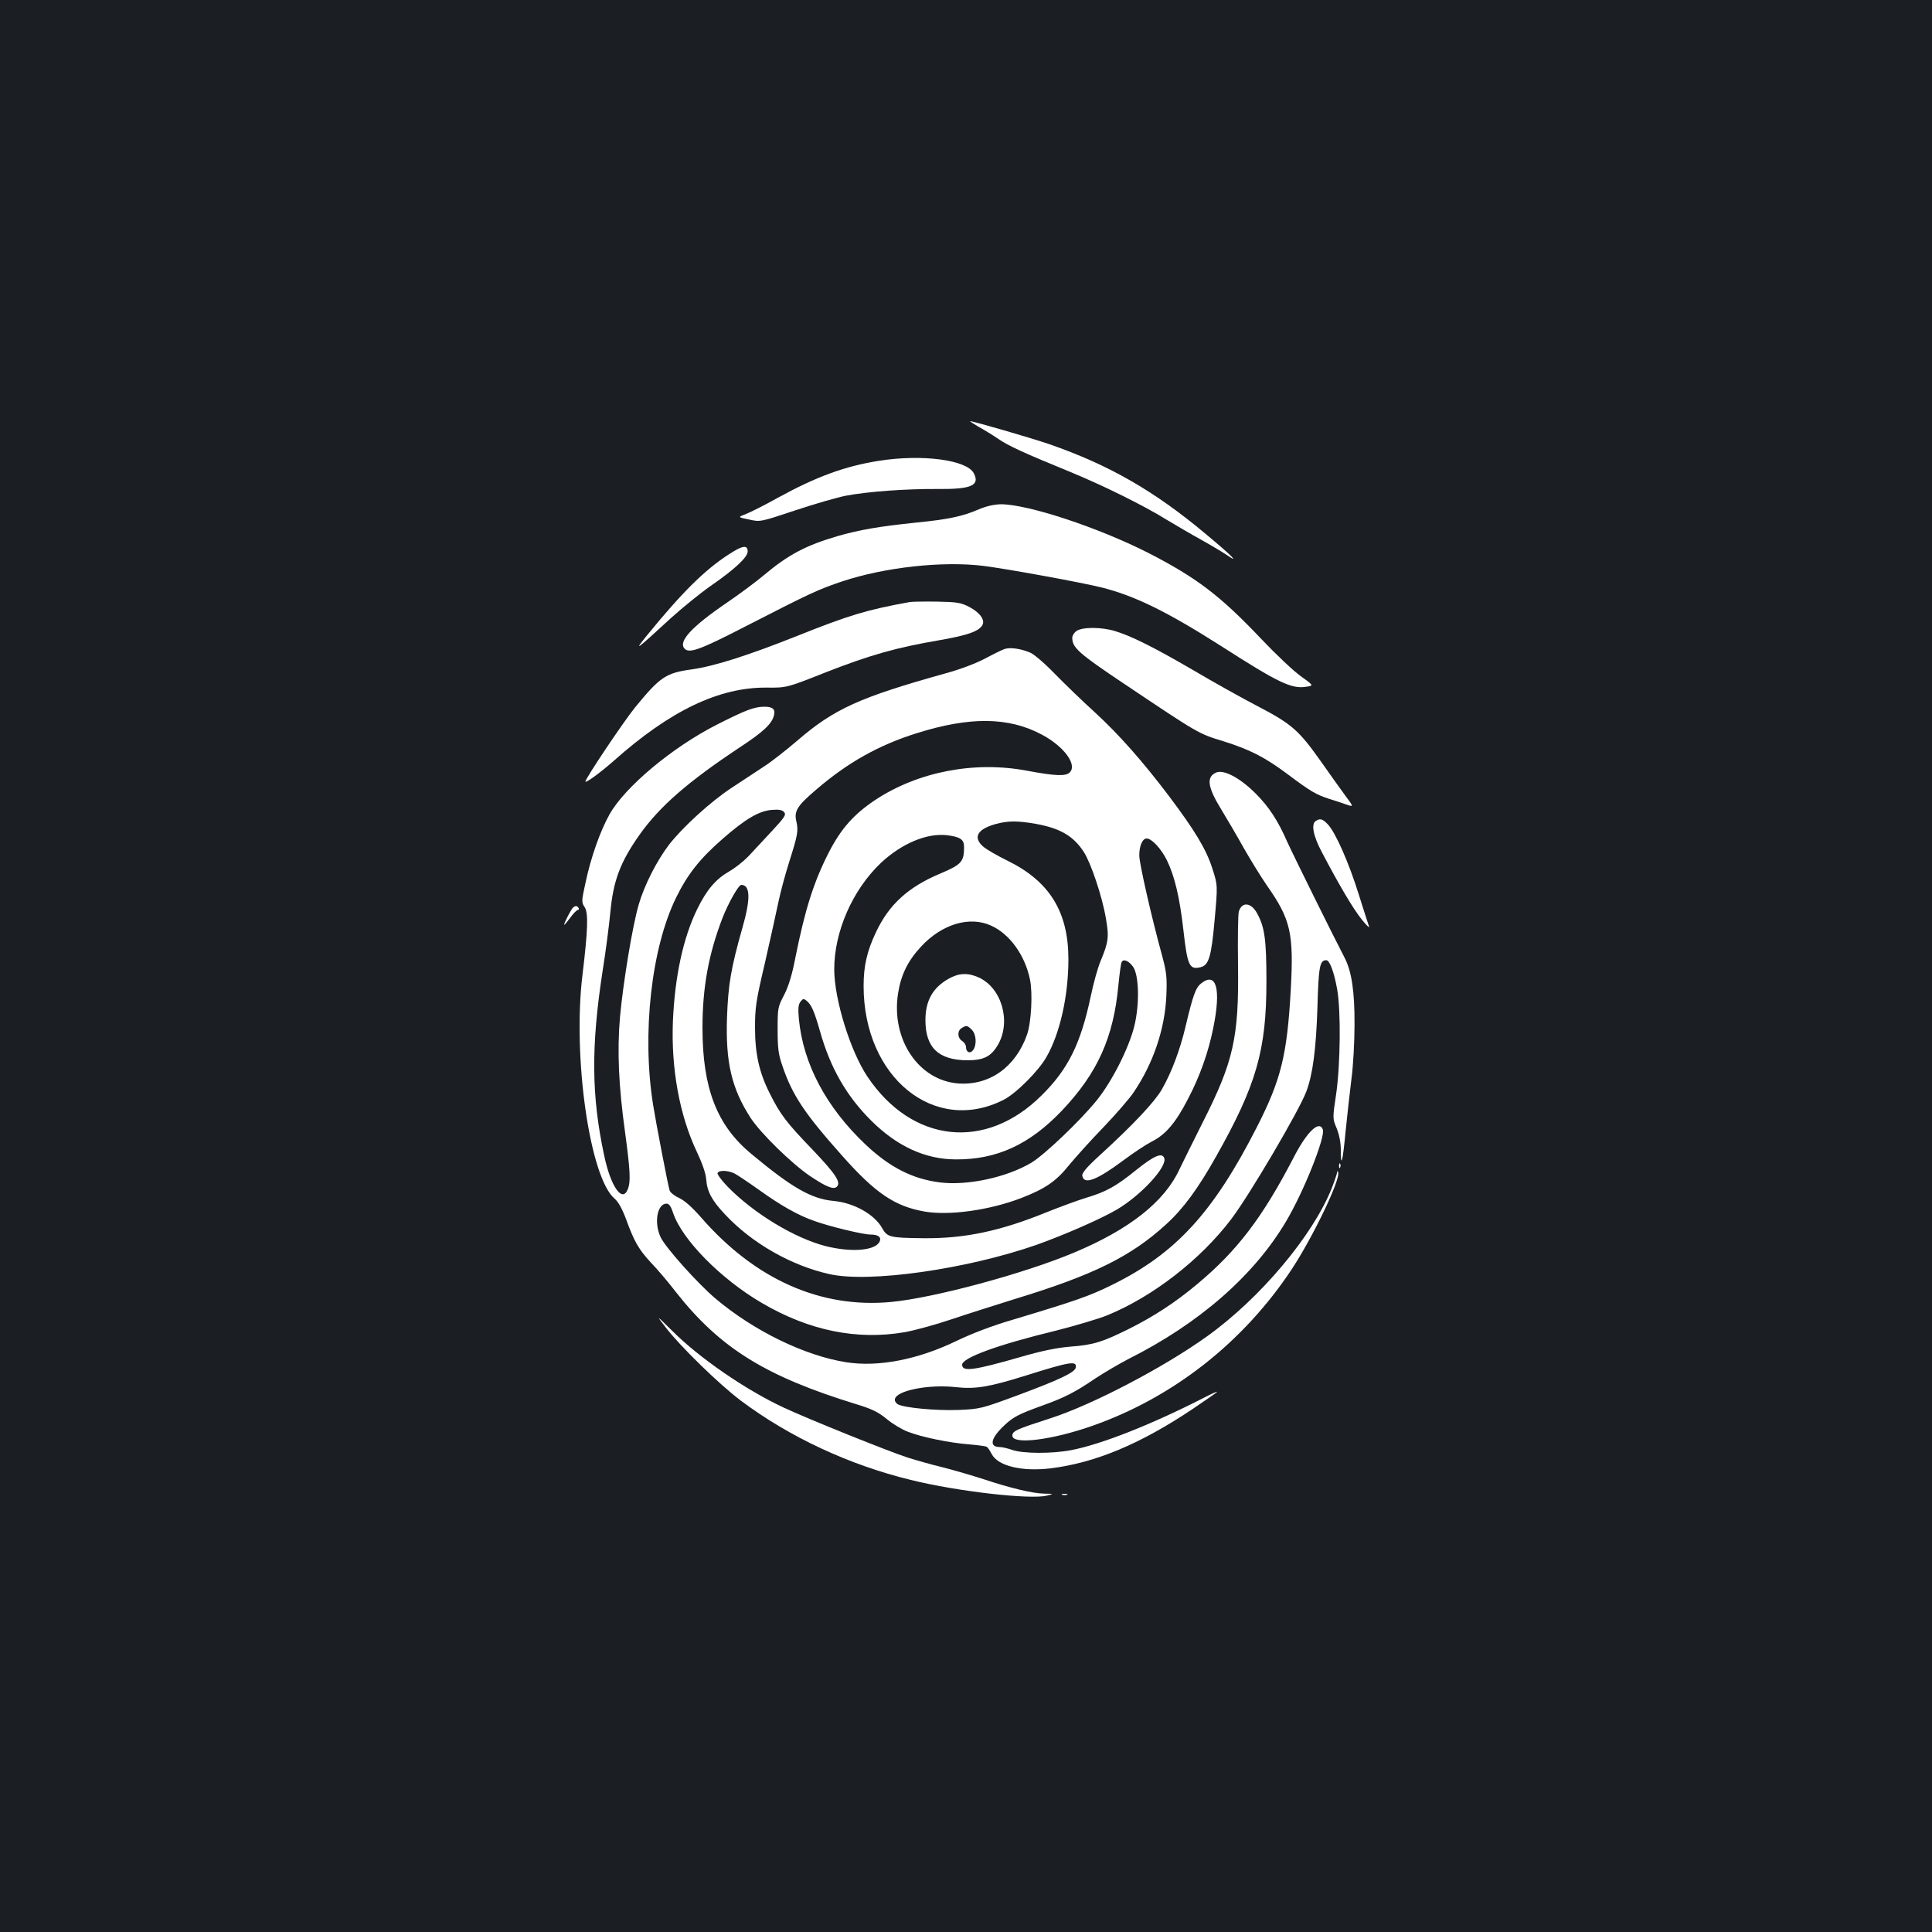 <?xml version="1.0" standalone="no"?>
<!DOCTYPE svg PUBLIC "-//W3C//DTD SVG 20010904//EN"
 "http://www.w3.org/TR/2001/REC-SVG-20010904/DTD/svg10.dtd">
<svg version="1.0" xmlns="http://www.w3.org/2000/svg"
 width="1000pt" height="1000pt" viewBox="0 0 1000 1000"
 preserveAspectRatio="xMidYMid meet">
<rect width="100%" height="100%" fill="#1b1f23"/>
<g transform="translate(0,1000) scale(0.1,-0.1)"
fill="#ffffff" stroke="none">
<path d="M5065 7791 c28 -15 73 -43 101 -62 52 -36 132 -73 379 -174 167 -69
378 -173 495 -246 47 -28 125 -74 174 -101 49 -27 109 -63 135 -80 72 -50 28
-5 -108 108 -267 224 -504 359 -810 465 -100 34 -393 119 -410 119 -3 0 17
-13 44 -29z"/>
<path d="M4550 7615 c-178 -28 -326 -83 -525 -192 -66 -37 -140 -74 -163 -83
-44 -17 -44 -17 15 -29 58 -13 58 -13 238 47 99 33 217 67 262 76 115 22 314
36 473 35 177 -2 224 18 190 82 -37 69 -267 99 -490 64z"/>
<path d="M5067 7364 c-86 -37 -156 -52 -326 -69 -192 -20 -291 -37 -406 -70
-164 -48 -255 -96 -381 -202 -39 -33 -125 -97 -191 -142 -185 -126 -255 -203
-219 -239 25 -25 80 -5 315 116 337 173 376 191 501 233 220 73 519 106 730
80 120 -15 510 -86 613 -112 171 -43 338 -125 616 -302 296 -190 365 -223 439
-212 43 6 43 6 -25 55 -37 26 -128 112 -202 190 -215 227 -337 320 -591 450
-259 131 -620 250 -760 250 -36 -1 -75 -10 -113 -26z"/>
<path d="M3773 7131 c-125 -80 -245 -200 -422 -417 -74 -91 -63 -83 124 89 59
53 150 127 203 164 127 88 192 149 192 179 0 35 -27 31 -97 -15z"/>
<path d="M4710 6884 c-222 -40 -315 -68 -580 -174 -262 -104 -431 -158 -551
-175 -133 -18 -164 -40 -293 -198 -60 -74 -256 -367 -256 -382 0 -11 80 48
148 108 292 260 545 380 790 378 104 -1 104 -1 306 79 230 90 365 128 581 165
150 26 209 46 229 78 17 27 -12 67 -68 96 -43 22 -63 25 -165 27 -64 1 -127 0
-141 -2z"/>
<path d="M5572 6734 c-12 -8 -22 -24 -22 -35 0 -51 32 -80 265 -236 388 -260
387 -260 515 -299 141 -44 218 -84 337 -173 116 -87 145 -104 213 -126 30 -9
71 -23 91 -30 36 -12 36 -12 -10 50 -25 34 -80 111 -122 171 -116 164 -152
196 -328 288 -83 43 -235 128 -338 189 -201 117 -317 175 -403 201 -70 21
-168 21 -198 0z"/>
<path d="M5200 6641 c-14 -5 -59 -27 -100 -49 -47 -25 -125 -55 -205 -77 -445
-124 -578 -184 -770 -350 -55 -47 -131 -107 -170 -132 -38 -25 -115 -76 -170
-112 -109 -72 -252 -203 -322 -293 -64 -84 -128 -210 -157 -310 -33 -113 -81
-407 -97 -583 -15 -175 -7 -355 26 -593 27 -200 30 -257 15 -296 -28 -75 -89
11 -123 174 -66 308 -68 564 -8 954 17 105 34 241 40 303 15 164 51 260 151
402 105 148 251 275 521 454 120 79 164 120 175 164 8 32 -6 45 -49 45 -53 0
-97 -17 -247 -93 -232 -118 -476 -323 -555 -464 -48 -85 -97 -224 -124 -352
-21 -96 -22 -103 -5 -128 20 -30 17 -118 -11 -350 -52 -426 38 -1051 166
-1159 19 -16 39 -52 59 -105 43 -119 67 -159 129 -226 32 -33 90 -101 129
-152 229 -291 464 -437 937 -582 79 -24 111 -40 155 -76 30 -25 80 -55 110
-66 72 -28 214 -57 316 -65 45 -4 86 -9 92 -13 5 -3 16 -20 25 -37 32 -62 156
-92 306 -74 231 29 462 125 734 307 70 47 127 87 127 89 0 3 -35 -13 -77 -35
-267 -136 -523 -237 -679 -267 -100 -19 -249 -18 -304 1 -23 8 -52 15 -64 15
-58 0 -49 45 21 111 46 44 74 59 196 103 117 42 170 69 276 141 47 31 124 76
172 101 365 183 649 431 815 711 93 156 205 439 191 477 -19 49 -82 -11 -151
-145 -162 -312 -293 -484 -501 -657 -110 -92 -221 -165 -351 -230 -137 -68
-183 -83 -302 -92 -73 -6 -151 -22 -264 -55 -240 -69 -298 -76 -298 -39 0 36
182 103 487 177 98 25 217 60 264 79 235 96 482 287 642 498 94 124 349 557
388 659 34 90 51 220 58 437 6 213 12 244 46 244 17 0 40 -60 56 -150 20 -112
17 -388 -5 -542 -19 -127 -19 -127 3 -179 13 -33 21 -73 21 -112 0 -98 10 -60
25 99 8 82 22 203 30 269 9 66 16 192 16 280 1 174 -15 278 -52 349 -55 105
-269 538 -295 596 -49 112 -95 183 -165 253 -81 81 -166 126 -205 108 -51 -23
-44 -75 28 -192 28 -46 81 -136 116 -199 36 -63 89 -149 118 -191 125 -178
141 -248 125 -542 -19 -339 -50 -465 -176 -712 -225 -441 -419 -653 -748 -815
-117 -58 -186 -82 -512 -180 -110 -32 -214 -72 -295 -111 -199 -96 -403 -136
-570 -110 -215 34 -478 162 -677 330 -92 78 -257 262 -283 316 -36 74 -19 175
30 175 13 0 23 -14 34 -48 46 -138 247 -342 459 -466 246 -144 493 -194 742
-151 49 9 156 38 239 66 83 28 232 75 331 106 403 123 599 219 782 387 87 79
165 185 258 351 208 369 260 549 260 905 0 216 -9 281 -48 352 -31 58 -80 62
-95 9 -4 -14 -6 -139 -4 -278 5 -374 -24 -499 -183 -813 -46 -91 -99 -199
-119 -240 -78 -170 -259 -313 -548 -434 -260 -109 -724 -234 -946 -255 -364
-34 -702 116 -981 435 -46 53 -86 89 -115 103 -25 11 -47 29 -50 39 -8 23 -72
357 -86 446 -58 366 -9 809 120 1071 59 120 122 200 240 303 119 104 188 144
254 150 39 3 55 0 65 -12 11 -13 2 -27 -64 -98 -43 -46 -97 -104 -121 -130
-24 -25 -69 -61 -99 -78 -70 -40 -117 -95 -166 -195 -73 -149 -116 -349 -126
-580 -10 -244 34 -487 123 -675 28 -59 47 -113 49 -142 5 -66 29 -111 98 -184
139 -149 343 -265 541 -309 206 -46 706 25 1069 151 141 50 336 135 419 184
126 75 261 222 244 266 -11 30 -53 12 -144 -61 -106 -86 -157 -114 -261 -145
-40 -12 -132 -46 -205 -75 -238 -97 -423 -136 -635 -134 -177 2 -189 5 -216
54 -40 70 -145 129 -250 139 -114 10 -216 68 -428 245 -177 147 -251 339 -251
651 0 207 31 380 103 567 31 80 84 173 98 173 47 -1 49 -72 5 -225 -58 -204
-73 -291 -79 -461 -8 -233 24 -368 122 -520 53 -81 214 -238 309 -302 84 -56
121 -71 138 -54 22 22 -7 66 -125 190 -135 140 -169 184 -222 291 -55 108 -77
206 -77 341 0 104 4 136 51 335 28 122 59 264 70 316 11 53 36 145 55 205 45
142 49 163 38 212 -13 54 4 81 105 167 162 139 323 229 518 290 276 87 476 84
647 -7 115 -61 185 -156 145 -196 -21 -21 -77 -18 -217 8 -275 53 -569 -4
-792 -152 -110 -74 -175 -148 -237 -268 -79 -154 -124 -296 -175 -551 -17 -88
-35 -145 -58 -190 -32 -61 -33 -67 -33 -178 0 -96 4 -128 24 -186 52 -154 115
-248 310 -467 173 -195 273 -262 427 -289 128 -22 336 7 500 70 124 48 181 87
248 171 34 41 113 129 177 195 63 66 135 148 158 183 101 150 160 325 168 497
4 96 1 122 -21 205 -56 203 -118 477 -119 520 -1 50 16 90 38 90 26 0 75 -52
105 -113 40 -82 66 -192 85 -359 21 -187 31 -209 90 -194 42 11 55 54 72 246
16 178 16 178 -12 265 -32 100 -91 197 -224 374 -137 181 -258 318 -384 434
-62 56 -155 146 -207 199 -53 55 -110 104 -130 111 -49 20 -100 27 -130 18z
m160 -905 c128 -23 196 -63 250 -146 37 -58 95 -230 114 -343 17 -97 14 -122
-28 -223 -14 -33 -37 -116 -51 -184 -52 -243 -116 -374 -254 -510 -289 -288
-670 -247 -901 97 -88 131 -171 398 -172 553 -1 196 94 414 242 554 107 100
237 155 342 143 69 -9 88 -22 88 -61 0 -76 -13 -91 -122 -137 -167 -70 -266
-160 -334 -304 -46 -97 -64 -174 -64 -278 0 -473 366 -771 724 -590 64 32 183
151 223 223 70 123 113 316 113 505 0 245 -97 403 -315 510 -55 27 -112 60
-127 74 -54 48 -28 91 70 117 61 16 110 16 202 0z m-230 -527 c96 -43 175
-153 201 -278 15 -72 7 -223 -15 -286 -59 -168 -194 -264 -355 -253 -206 15
-349 228 -313 464 15 98 51 171 119 244 108 117 251 160 363 109z m734 -212
c32 -43 35 -196 7 -309 -28 -113 -115 -285 -194 -383 -87 -107 -270 -282 -340
-324 -129 -76 -331 -119 -473 -101 -141 18 -259 78 -384 196 -203 192 -323
417 -345 650 -5 53 -3 74 8 89 13 17 17 17 32 5 25 -20 40 -55 70 -160 53
-188 137 -334 265 -461 133 -132 278 -199 435 -200 213 -2 383 76 551 252 185
195 268 379 293 652 6 60 13 113 17 118 10 17 36 6 58 -24z m-2060 -1072 c16
-9 73 -47 125 -84 114 -82 205 -133 287 -161 80 -29 252 -70 289 -70 39 0 57
-12 49 -34 -19 -49 -144 -60 -280 -26 -162 42 -371 168 -508 308 -32 33 -55
65 -52 71 10 16 56 13 90 -4z m1764 -1004 c-5 -25 -86 -63 -298 -142 -192 -71
-197 -72 -311 -77 -116 -4 -276 11 -311 29 -11 6 -18 18 -16 27 8 45 176 78
317 62 100 -11 171 1 360 60 232 73 266 78 259 41z"/>
<path d="M4910 4934 c-82 -46 -120 -114 -120 -214 0 -143 68 -207 217 -208 86
0 124 20 160 83 67 120 17 293 -102 346 -55 25 -102 23 -155 -7z m120 -264
c23 -23 27 -77 7 -105 -16 -21 -37 -12 -37 16 0 10 -9 24 -20 31 -25 16 -26
53 -2 67 24 15 29 14 52 -9z"/>
<path d="M6811 5751 c-26 -16 -14 -78 32 -164 92 -175 163 -294 206 -347 24
-30 41 -46 37 -35 -4 11 -28 85 -53 165 -50 161 -120 321 -160 363 -28 29 -40
32 -62 18z"/>
<path d="M2962 5298 c-12 -17 -42 -75 -42 -84 0 -4 14 12 30 34 17 23 35 42
41 42 5 0 7 5 4 10 -8 14 -20 13 -33 -2z"/>
<path d="M6217 4910 c-28 -22 -42 -60 -81 -225 -29 -122 -73 -238 -123 -325
-39 -66 -147 -181 -322 -341 -67 -61 -92 -91 -89 -105 9 -48 74 -23 214 81 49
37 114 80 145 96 72 36 124 97 187 219 62 118 106 241 132 370 41 202 16 292
-63 230z"/>
<path d="M6931 3964 c0 -11 3 -14 6 -6 3 7 2 16 -1 19 -3 4 -6 -2 -5 -13z"/>
<path d="M6921 3932 c-1 -8 -13 -44 -27 -80 -98 -247 -372 -573 -648 -770
-223 -160 -592 -353 -809 -423 -177 -57 -197 -66 -197 -90 0 -48 205 -23 417
52 416 147 778 431 1028 808 111 168 256 470 241 504 -3 8 -5 7 -5 -1z"/>
<path d="M3445 3130 c75 -98 278 -296 390 -380 251 -188 559 -332 879 -410
242 -60 622 -103 706 -81 35 9 35 9 -15 10 -61 1 -176 29 -315 75 -58 19 -152
46 -210 61 -58 14 -139 37 -180 50 -92 29 -522 202 -645 260 -197 92 -436 257
-574 395 -86 85 -86 85 -36 20z"/>
<path d="M5498 2263 c6 -2 18 -2 25 0 6 3 1 5 -13 5 -14 0 -19 -2 -12 -5z"/>
</g>
</svg>
